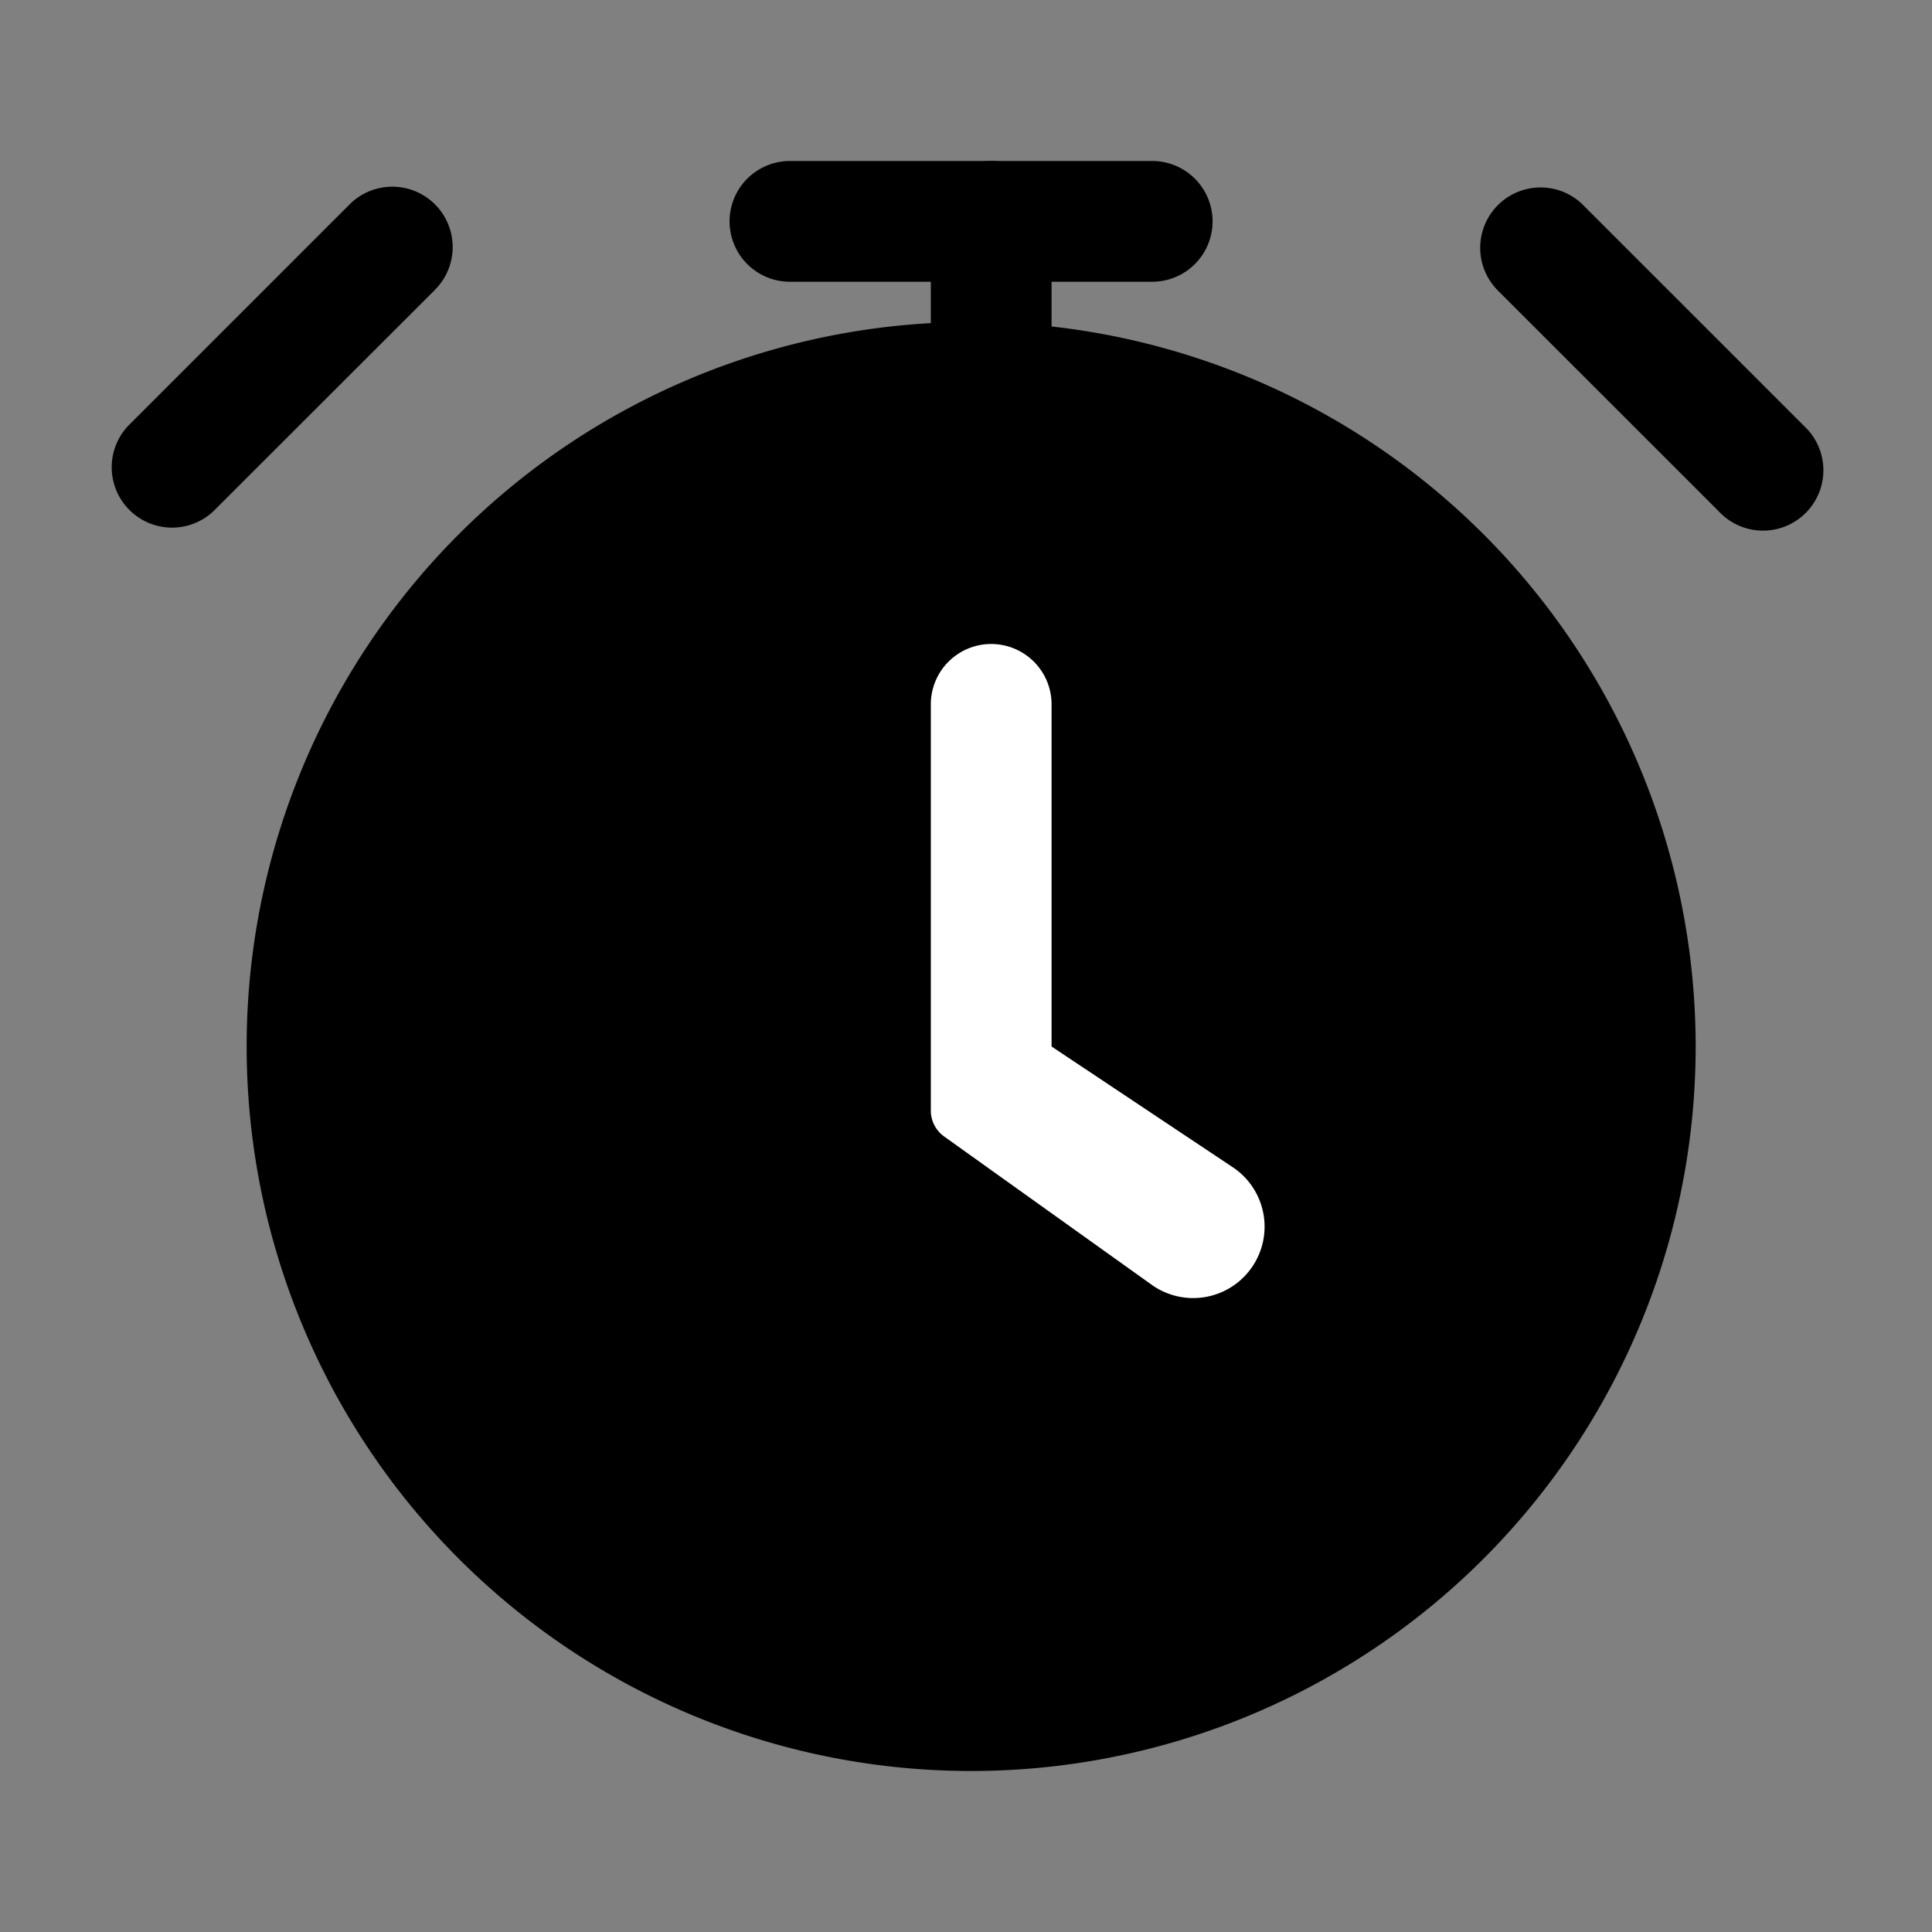 <svg xmlns="http://www.w3.org/2000/svg" width="24" height="24" fill="none" viewBox="0 0 24 24">
  <rect x="0" y="0" width="24" height="24" fill="#808080" stroke="none"/>
  <path fill="#000" d="M21.064 13a9 9 0 1 1-18 0 9 9 0 0 1 18 0ZM5.413 3.59a.75.75 0 0 0-1.061-1.06L1.589 5.293a.75.75 0 0 0 1.06 1.06l2.764-2.762Z"/>
  <path fill="#000" d="M9.813 2a.75.75 0 0 0 0 1.5h4.5a.75.75 0 0 0 0-1.5h-4.5Zm8.776 1.59a.75.75 0 0 1 1.06-1.06l2.763 2.763a.75.75 0 1 1-1.06 1.06l-2.763-2.762Z"/>
  <path fill="#fff" d="M13.063 13V8.75a.75.75 0 0 0-1.5 0v5.046c0 .128.062.248.167.323l2.588 1.849a.887.887 0 1 0 1.008-1.46L13.063 13Z"/>
  <path fill="#000" d="M13.063 2.75a.75.75 0 0 0-1.5 0v1.5a.75.75 0 1 0 1.5 0v-1.5Z"/>
</svg>
